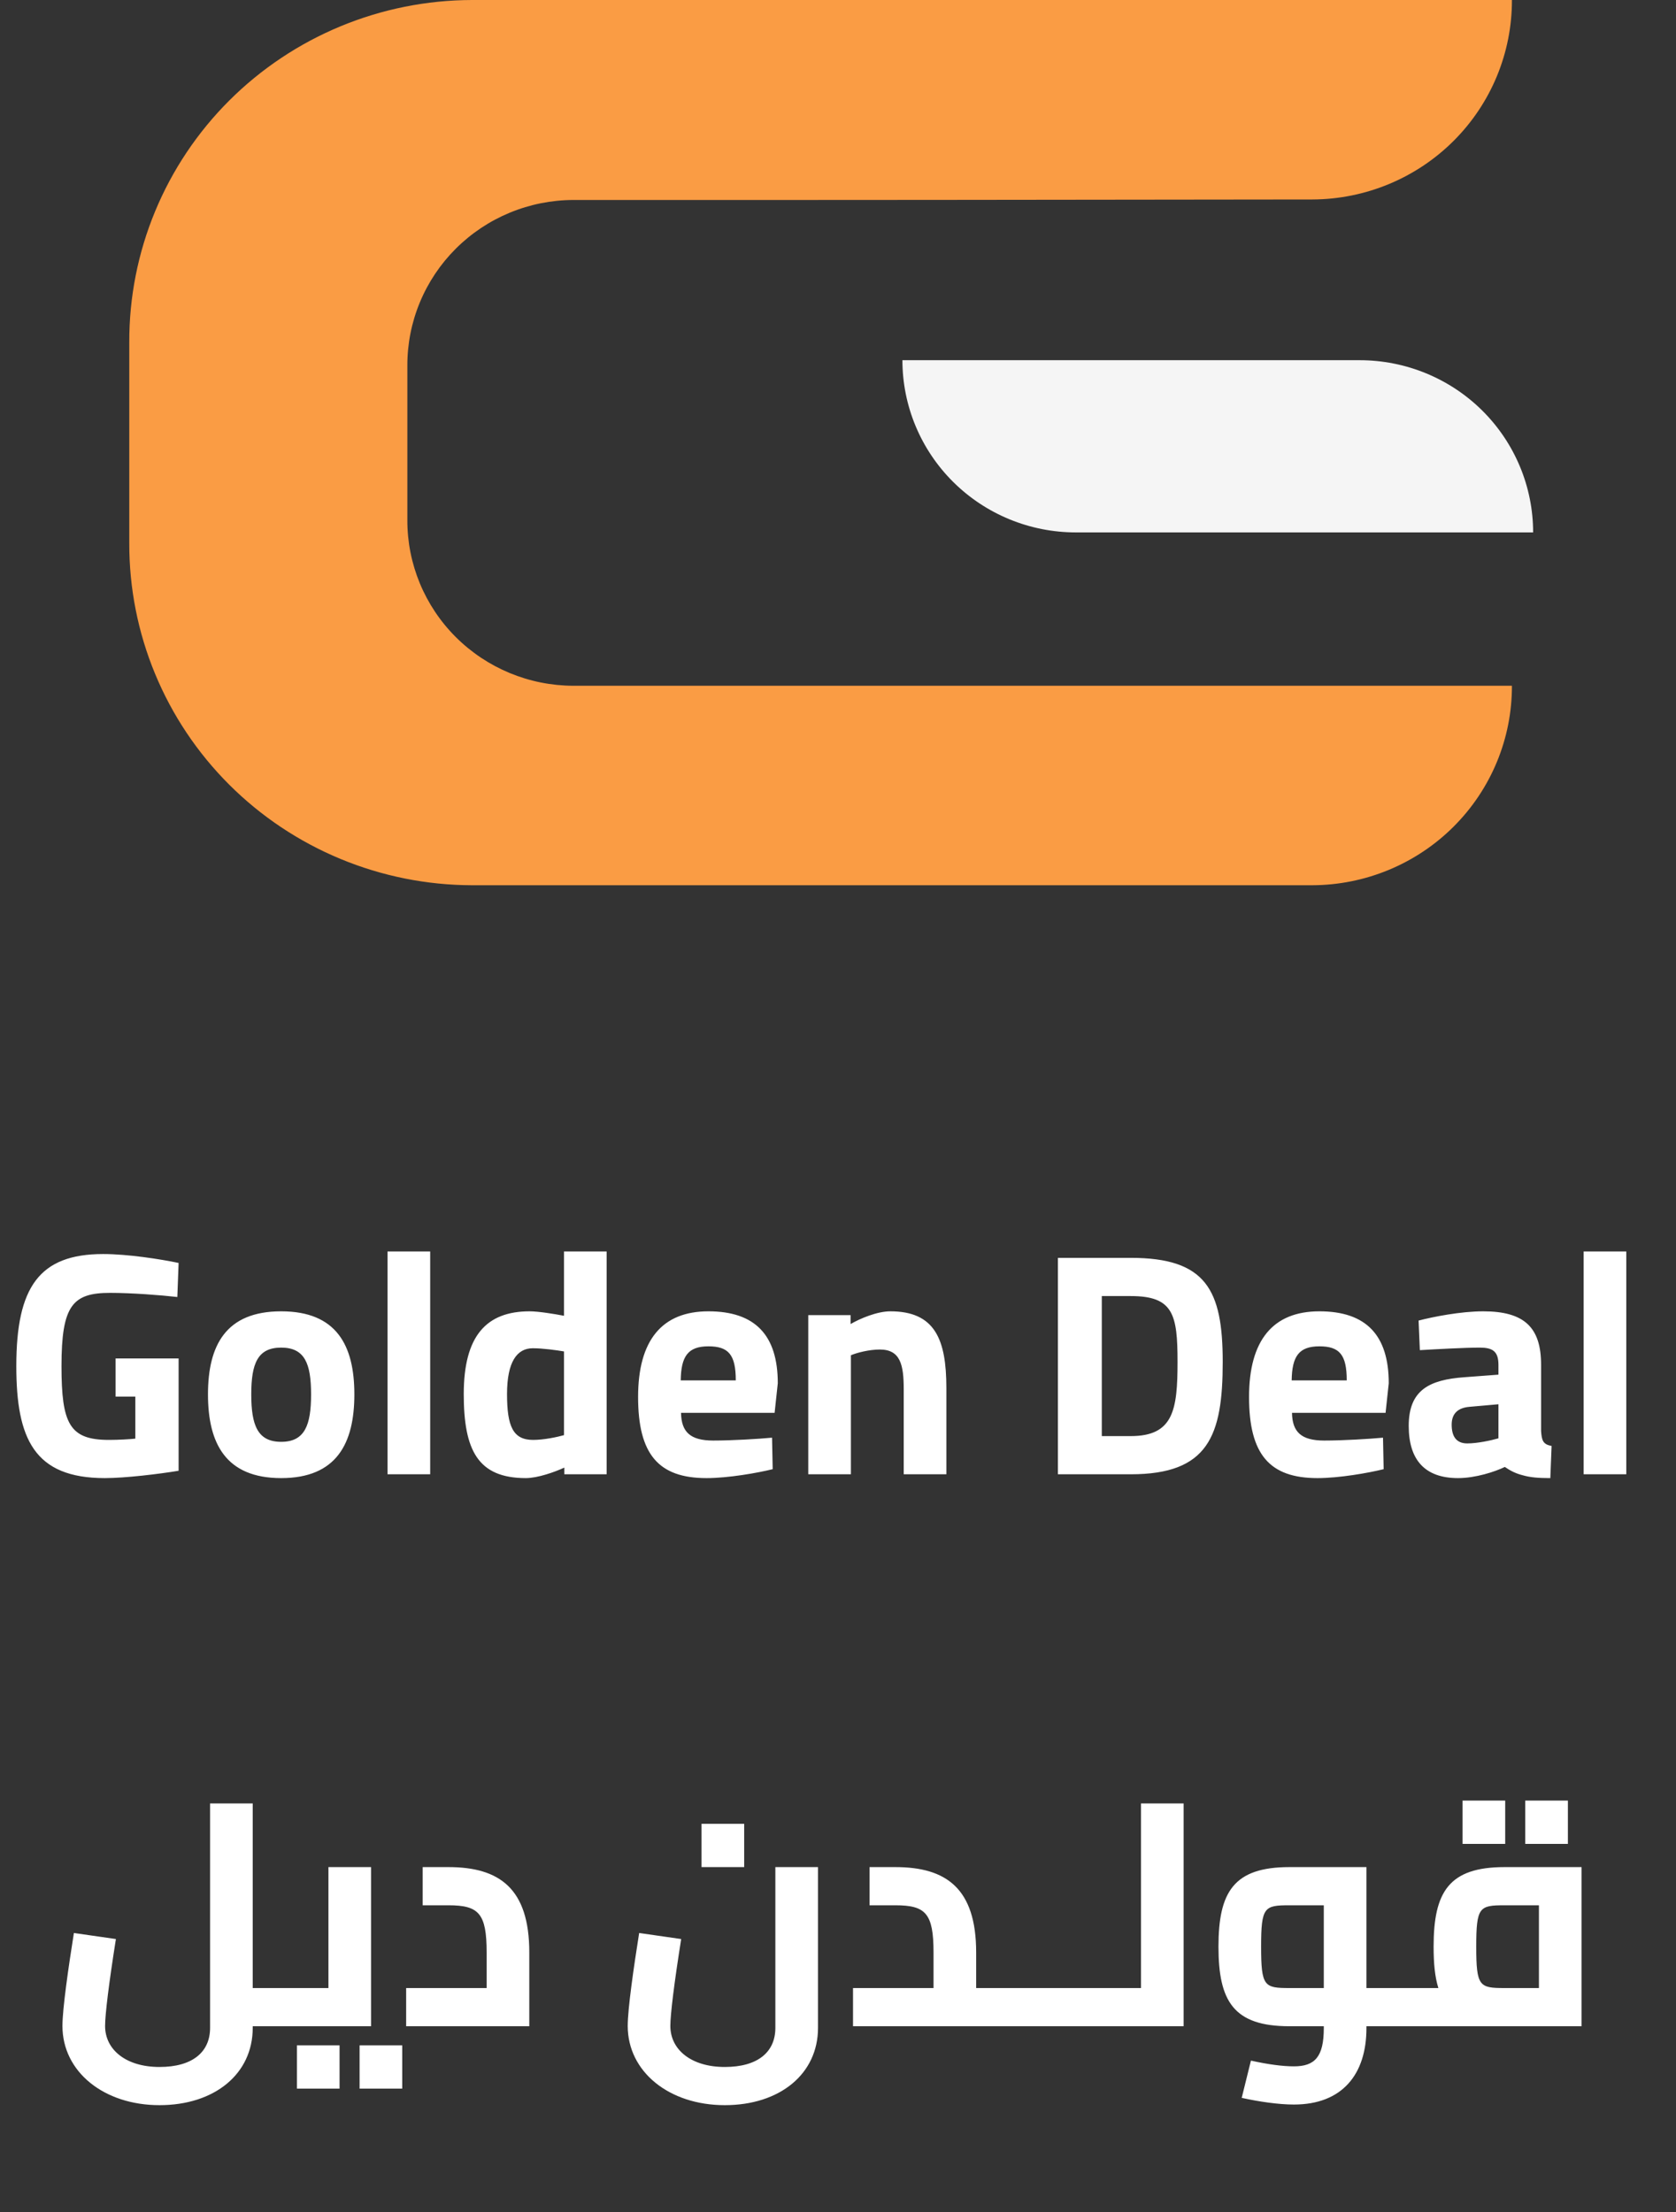 <svg width="97" height="128" viewBox="0 0 97 128" fill="none" xmlns="http://www.w3.org/2000/svg">
<rect x="0" y="0" width="97" height="128" fill="#333333" stroke="none"/>
<path d="M7.482 19.795V31.431C7.475 34.023 7.982 36.592 8.974 38.989C9.966 41.387 11.424 43.567 13.265 45.405C15.106 47.243 17.294 48.703 19.703 49.702C22.112 50.701 24.696 51.219 27.307 51.226H75.943C77.466 51.222 78.972 50.92 80.377 50.338C81.782 49.755 83.058 48.904 84.131 47.832C85.205 46.76 86.055 45.489 86.634 44.091C87.213 42.692 87.508 41.195 87.504 39.683H33.18C30.626 39.676 28.179 38.661 26.377 36.863C24.576 35.064 23.568 32.629 23.576 30.093V21.163C23.572 19.906 23.817 18.661 24.299 17.499C24.78 16.337 25.487 15.28 26.38 14.39C27.272 13.499 28.333 12.792 29.501 12.309C30.669 11.825 31.922 11.575 33.188 11.572C44.633 11.582 63.73 11.56 75.963 11.543C79.034 11.53 81.975 10.307 84.139 8.142C86.303 5.978 87.513 3.05 87.504 0H27.307C24.696 0.007 22.112 0.525 19.703 1.524C17.294 2.523 15.106 3.983 13.265 5.821C11.424 7.659 9.966 9.84 8.974 12.237C7.982 14.635 7.475 17.203 7.482 19.795Z" fill="#FA9C44"/>
<path d="M52.228 20.844H78.693C81.355 20.844 83.908 21.893 85.791 23.762C87.673 25.631 88.731 28.166 88.731 30.809H62.266C59.604 30.809 57.051 29.759 55.168 27.89C53.286 26.021 52.228 23.487 52.228 20.844Z" fill="#F5F5F5"/>
<path d="M6.064 85.533C1.975 85.533 0.944 83.249 0.944 79.05C0.944 74.483 2.27 72.567 5.972 72.567C7.39 72.567 9.287 72.862 10.337 73.083L10.263 75.054C9.305 74.943 7.593 74.814 6.377 74.814C4.204 74.814 3.559 75.533 3.559 79.05C3.559 82.384 4.02 83.323 6.303 83.323C6.856 83.323 7.501 83.286 7.832 83.249V80.818H6.69V78.608H10.337V85.109C9.213 85.294 7.261 85.533 6.064 85.533ZM16.273 85.533C13.069 85.533 12.037 83.526 12.037 80.689C12.037 77.853 13.069 75.882 16.273 75.882C19.478 75.882 20.509 77.853 20.509 80.689C20.509 83.526 19.478 85.533 16.273 85.533ZM16.273 83.434C17.636 83.434 18.004 82.476 18.004 80.689C18.004 78.903 17.636 77.982 16.273 77.982C14.91 77.982 14.542 78.903 14.542 80.689C14.542 82.476 14.91 83.434 16.273 83.434ZM22.429 85.312V72.42H24.897V85.312H22.429ZM30.432 85.533C27.651 85.533 26.84 83.912 26.84 80.671C26.84 77.301 28.148 75.882 30.653 75.882C31.15 75.882 32.071 76.03 32.642 76.14V72.42H35.11V85.312H32.66V84.925C32.108 85.183 31.113 85.533 30.432 85.533ZM30.855 83.323C31.481 83.323 32.255 83.157 32.642 83.047V78.203C32.2 78.129 31.408 78.019 30.837 78.019C29.916 78.019 29.345 78.811 29.345 80.671C29.345 82.549 29.695 83.323 30.855 83.323ZM40.889 85.533C38.108 85.533 36.93 84.152 36.93 80.837C36.93 77.558 38.311 75.882 41 75.882C43.707 75.882 45.015 77.264 45.015 80.045L44.831 81.758H39.416C39.434 82.863 39.95 83.36 41.276 83.36C42.381 83.36 43.873 83.268 44.683 83.194L44.72 85.017C43.818 85.239 42.142 85.533 40.889 85.533ZM39.398 79.879H42.584C42.584 78.387 42.16 77.908 41 77.908C39.821 77.908 39.416 78.479 39.398 79.879ZM46.779 85.312V76.103H49.228V76.619C49.762 76.306 50.757 75.882 51.53 75.882C54.109 75.882 54.772 77.503 54.772 80.321V85.312H52.304V80.395C52.304 78.995 52.12 78.093 50.923 78.093C50.296 78.093 49.596 78.277 49.247 78.424V85.312H46.779ZM61.226 85.312V72.788H65.444C69.809 72.788 70.766 74.648 70.766 78.811C70.766 83.084 69.938 85.312 65.444 85.312H61.226ZM63.768 83.102H65.444C67.912 83.102 68.151 81.592 68.151 78.811C68.151 76.067 67.912 74.999 65.444 74.999H63.768V83.102ZM76.249 85.533C73.468 85.533 72.29 84.152 72.29 80.837C72.29 77.558 73.671 75.882 76.36 75.882C79.067 75.882 80.375 77.264 80.375 80.045L80.191 81.758H74.776C74.794 82.863 75.31 83.36 76.636 83.36C77.741 83.36 79.233 83.268 80.043 83.194L80.08 85.017C79.177 85.239 77.502 85.533 76.249 85.533ZM74.757 79.879H77.944C77.944 78.387 77.52 77.908 76.36 77.908C75.181 77.908 74.776 78.479 74.757 79.879ZM84.385 85.533C82.451 85.533 81.531 84.465 81.531 82.513C81.531 80.432 82.728 79.842 84.754 79.695L86.724 79.547V78.977C86.724 78.185 86.374 77.982 85.638 77.982C84.754 77.982 83.133 78.074 82.175 78.129L82.102 76.417C82.949 76.196 84.551 75.882 85.84 75.882C88.234 75.882 89.192 76.822 89.192 78.977V82.807C89.229 83.36 89.303 83.581 89.8 83.673L89.726 85.533C89.045 85.533 88.566 85.496 88.124 85.367C87.756 85.275 87.443 85.128 87.093 84.888C86.522 85.165 85.398 85.533 84.385 85.533ZM84.919 83.526C85.49 83.526 86.282 83.36 86.724 83.231V81.26L85.048 81.408C84.404 81.463 84.017 81.776 84.017 82.439C84.017 83.084 84.256 83.526 84.919 83.526ZM91.655 85.312V72.42H94.123V85.312H91.655Z" fill="white"/>
<path d="M16.819 115.042C17.113 115.042 17.187 115.465 17.187 116.147C17.187 116.828 17.113 117.252 16.819 117.252H14.627V117.344C14.627 120.015 12.417 121.819 9.231 121.819C6.008 121.819 3.614 119.886 3.614 117.234C3.614 116.239 3.964 113.826 4.277 111.856L6.708 112.206C6.303 114.766 6.082 116.571 6.082 117.234C6.082 118.615 7.297 119.609 9.231 119.609C11.146 119.609 12.159 118.744 12.159 117.344V104.36H14.627V115.042H16.819ZM21.475 108.043V117.252H16.816C16.521 117.252 16.448 116.828 16.448 116.147C16.448 115.465 16.521 115.042 16.816 115.042H19.008V108.043H21.475ZM17.184 120.862V118.357H19.652V120.862H17.184ZM20.812 118.357H23.28V120.862H20.812V118.357ZM25.955 108.043C28.902 108.043 30.633 109.277 30.633 112.979V117.252H23.506V115.042H28.165V112.979C28.165 110.714 27.705 110.253 25.955 110.253H24.463V108.043H25.955ZM40.602 108.043V105.539H43.07V108.043H40.602ZM41.947 121.819C38.724 121.819 36.33 119.886 36.33 117.234C36.33 116.239 36.679 113.826 36.992 111.856L39.424 112.206C39.018 114.766 38.797 116.571 38.797 117.234C38.797 118.615 40.013 119.609 41.947 119.609C43.862 119.609 44.875 118.744 44.875 117.344V108.043H47.343V117.344C47.343 120.015 45.133 121.819 41.947 121.819ZM58.688 115.042C58.983 115.042 59.056 115.465 59.056 116.147C59.056 116.828 58.983 117.252 58.688 117.252H49.369V115.042H54.029V112.979C54.029 110.714 53.568 110.253 51.819 110.253H50.327V108.043H51.819C54.765 108.043 56.496 109.277 56.496 112.979V115.042H58.688ZM63.291 115.042C63.585 115.042 63.659 115.465 63.659 116.147C63.659 116.828 63.585 117.252 63.291 117.252H58.686C58.392 117.252 58.318 116.828 58.318 116.147C58.318 115.465 58.392 115.042 58.686 115.042H63.291ZM66.035 104.36H68.503V117.252H63.291C62.996 117.252 62.922 116.828 62.922 116.147C62.922 115.465 62.996 115.042 63.291 115.042H66.035V104.36ZM81.276 115.042C81.57 115.042 81.644 115.465 81.644 116.147C81.644 116.828 81.57 117.252 81.276 117.252H79.084V117.362C79.084 120.033 77.684 121.783 74.885 121.783C74.001 121.783 72.859 121.617 71.865 121.396L72.399 119.241C73.393 119.462 74.24 119.573 74.885 119.573C76.101 119.573 76.616 119.02 76.616 117.362V117.252H74.627C71.404 117.252 70.52 115.815 70.52 112.648C70.52 109.48 71.404 108.043 74.627 108.043H79.084V115.042H81.276ZM74.627 115.042H76.616V110.253H74.627C73.172 110.253 72.988 110.345 72.988 112.648C72.988 114.95 73.172 115.042 74.627 115.042ZM87.115 104.194V106.699H84.647V104.194H87.115ZM90.743 104.194V106.699H88.275V104.194H90.743ZM87.078 108.043H91.535V117.252H81.276C80.982 117.252 80.908 116.828 80.908 116.147C80.908 115.465 80.982 115.042 81.276 115.042H83.247C83.044 114.397 82.971 113.605 82.971 112.648C82.971 109.48 83.855 108.043 87.078 108.043ZM85.439 112.648C85.439 114.95 85.623 115.042 87.078 115.042H89.067V110.253H87.078C85.623 110.253 85.439 110.345 85.439 112.648Z" fill="white"/>
</svg>
